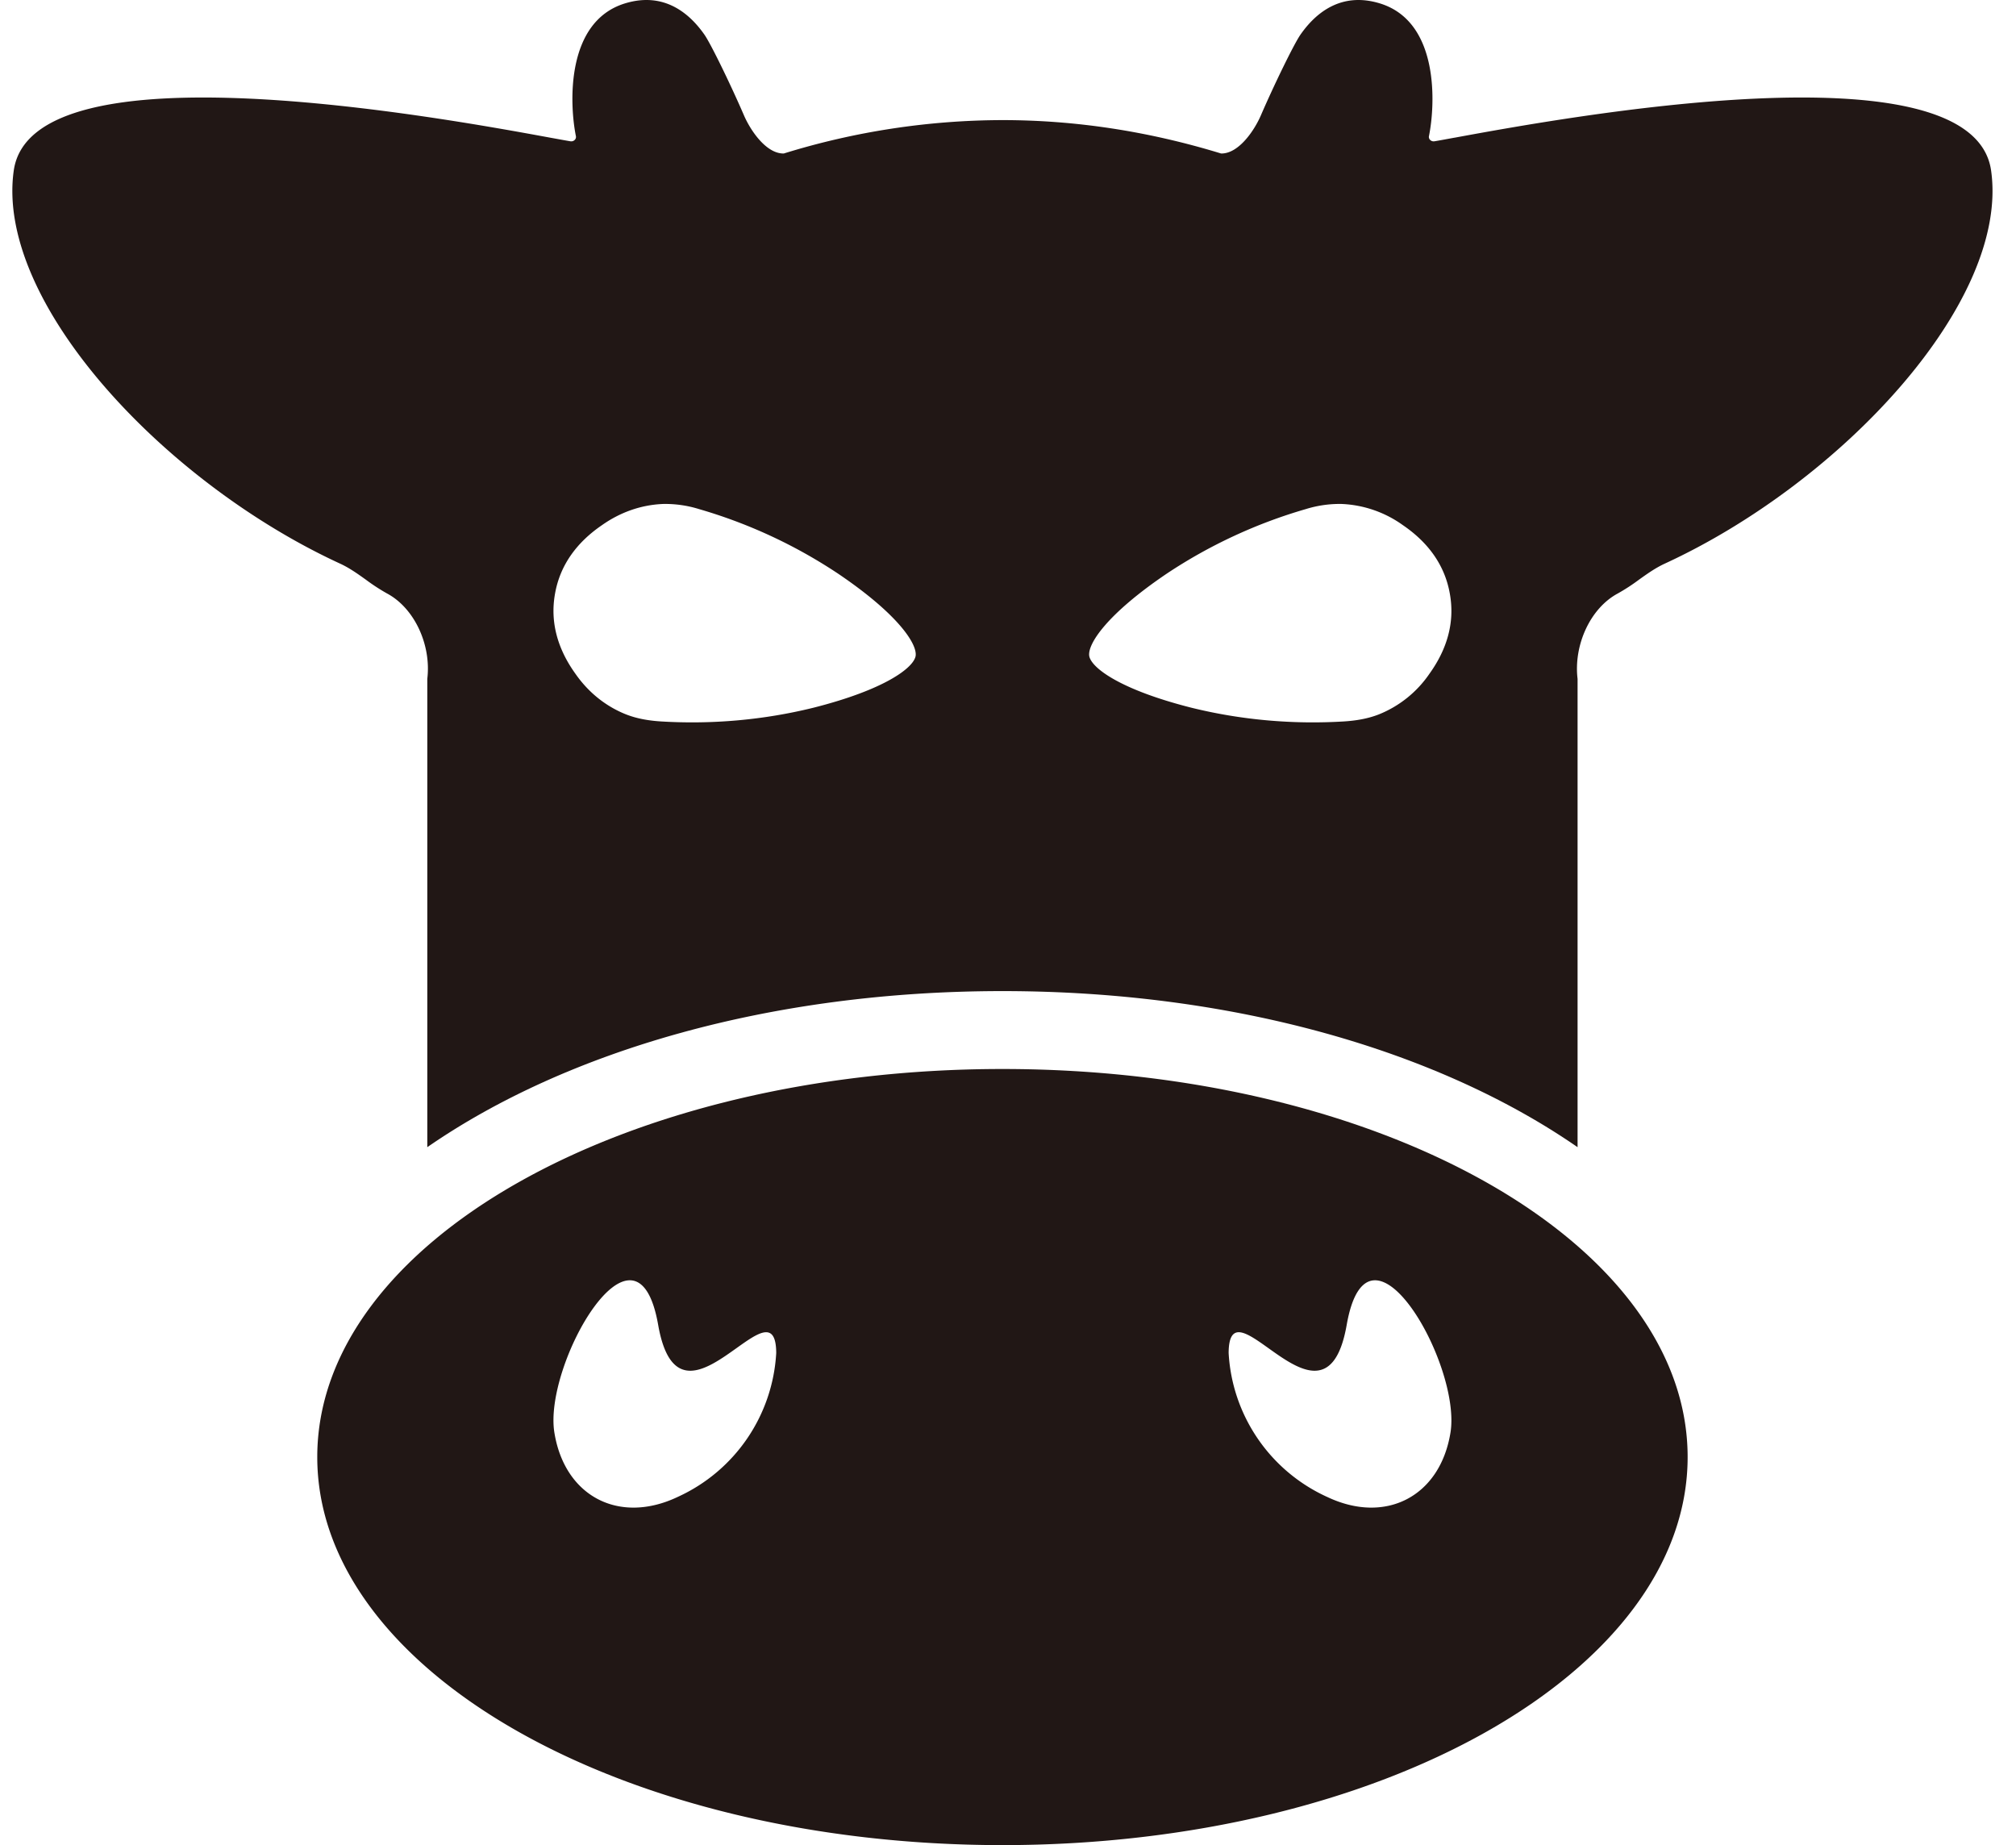 <svg fill="none" height="54" width="59" xmlns="http://www.w3.org/2000/svg"><g clip-rule="evenodd" fill="#211715" fill-rule="evenodd"><path d="m42.568 4.03c3.2-.588 15.17-2.786 15.703.96.547 3.836-4.386 9.126-9.547 11.504-.272.125-.514.297-.756.47a5.686 5.686 0 0 1 -.622.405c-.812.435-1.296 1.52-1.177 2.499v13.706c-4.07-2.816-10.052-4.568-16.832-4.568s-12.762 1.752-16.832 4.568v-13.706c.12-.979-.365-2.064-1.178-2.499a5.733 5.733 0 0 1 -.62-.404c-.242-.173-.484-.346-.757-.471-5.16-2.378-10.093-7.668-9.547-11.504.533-3.746 12.506-1.548 15.704-.96.255.046.454.083.587.105.093.016.18-.062.16-.153-.184-.906-.316-3.356 1.448-3.886 1.128-.34 1.872.286 2.314.918.197.284.789 1.509 1.156 2.36.198.459.66 1.13 1.167 1.118a21.771 21.771 0 0 1 6.398-.977c2.136 0 4.272.326 6.398.977.507.012.969-.66 1.167-1.119.367-.85.96-2.075 1.157-2.359.44-.632 1.185-1.258 2.313-.918 1.765.53 1.632 2.98 1.448 3.886-.02.09.067.169.16.153.134-.022.333-.059.588-.106zm-15.772 15.172c.058-.346-.508-1.226-2.279-2.42a14.76 14.76 0 0 0 -4.06-1.883 3.329 3.329 0 0 0 -1.042-.15c-.643.024-1.26.24-1.8.622-.72.492-1.22 1.15-1.371 2-.154.85.087 1.637.593 2.343.375.54.879.951 1.475 1.19.326.13.68.188 1.032.21 1.498.091 3.013-.043 4.468-.403 2.08-.527 2.918-1.163 2.984-1.509zm13.567 1.702a3.267 3.267 0 0 0 1.474-1.19c.506-.706.748-1.492.593-2.342-.15-.85-.65-1.509-1.371-2.001a3.312 3.312 0 0 0 -1.8-.622 3.328 3.328 0 0 0 -1.042.15 14.755 14.755 0 0 0 -4.06 1.882c-1.77 1.195-2.337 2.074-2.279 2.421.066.346.904.982 2.984 1.509 1.455.36 2.97.494 4.468.403.353-.022.706-.08 1.033-.21z"/><path d="m9.285 42.643c0-6.272 8.977-11.357 20.052-11.357s20.053 5.085 20.053 11.357-8.978 11.357-20.053 11.357-20.052-5.084-20.052-11.357zm6.941-.707c.306 1.868 1.904 2.691 3.62 1.868a4.93 4.93 0 0 0 2.871-4.21c-.007-.963-.525-.593-1.165-.137-.856.61-1.929 1.376-2.29-.681-.63-3.596-3.372 1.16-3.036 3.16zm22.602 1.868c1.715.823 3.313 0 3.62-1.868.335-2-2.406-6.756-3.036-3.16-.361 2.057-1.435 1.291-2.29.68-.64-.456-1.158-.825-1.165.138a4.927 4.927 0 0 0 2.87 4.21z"/></g></svg>